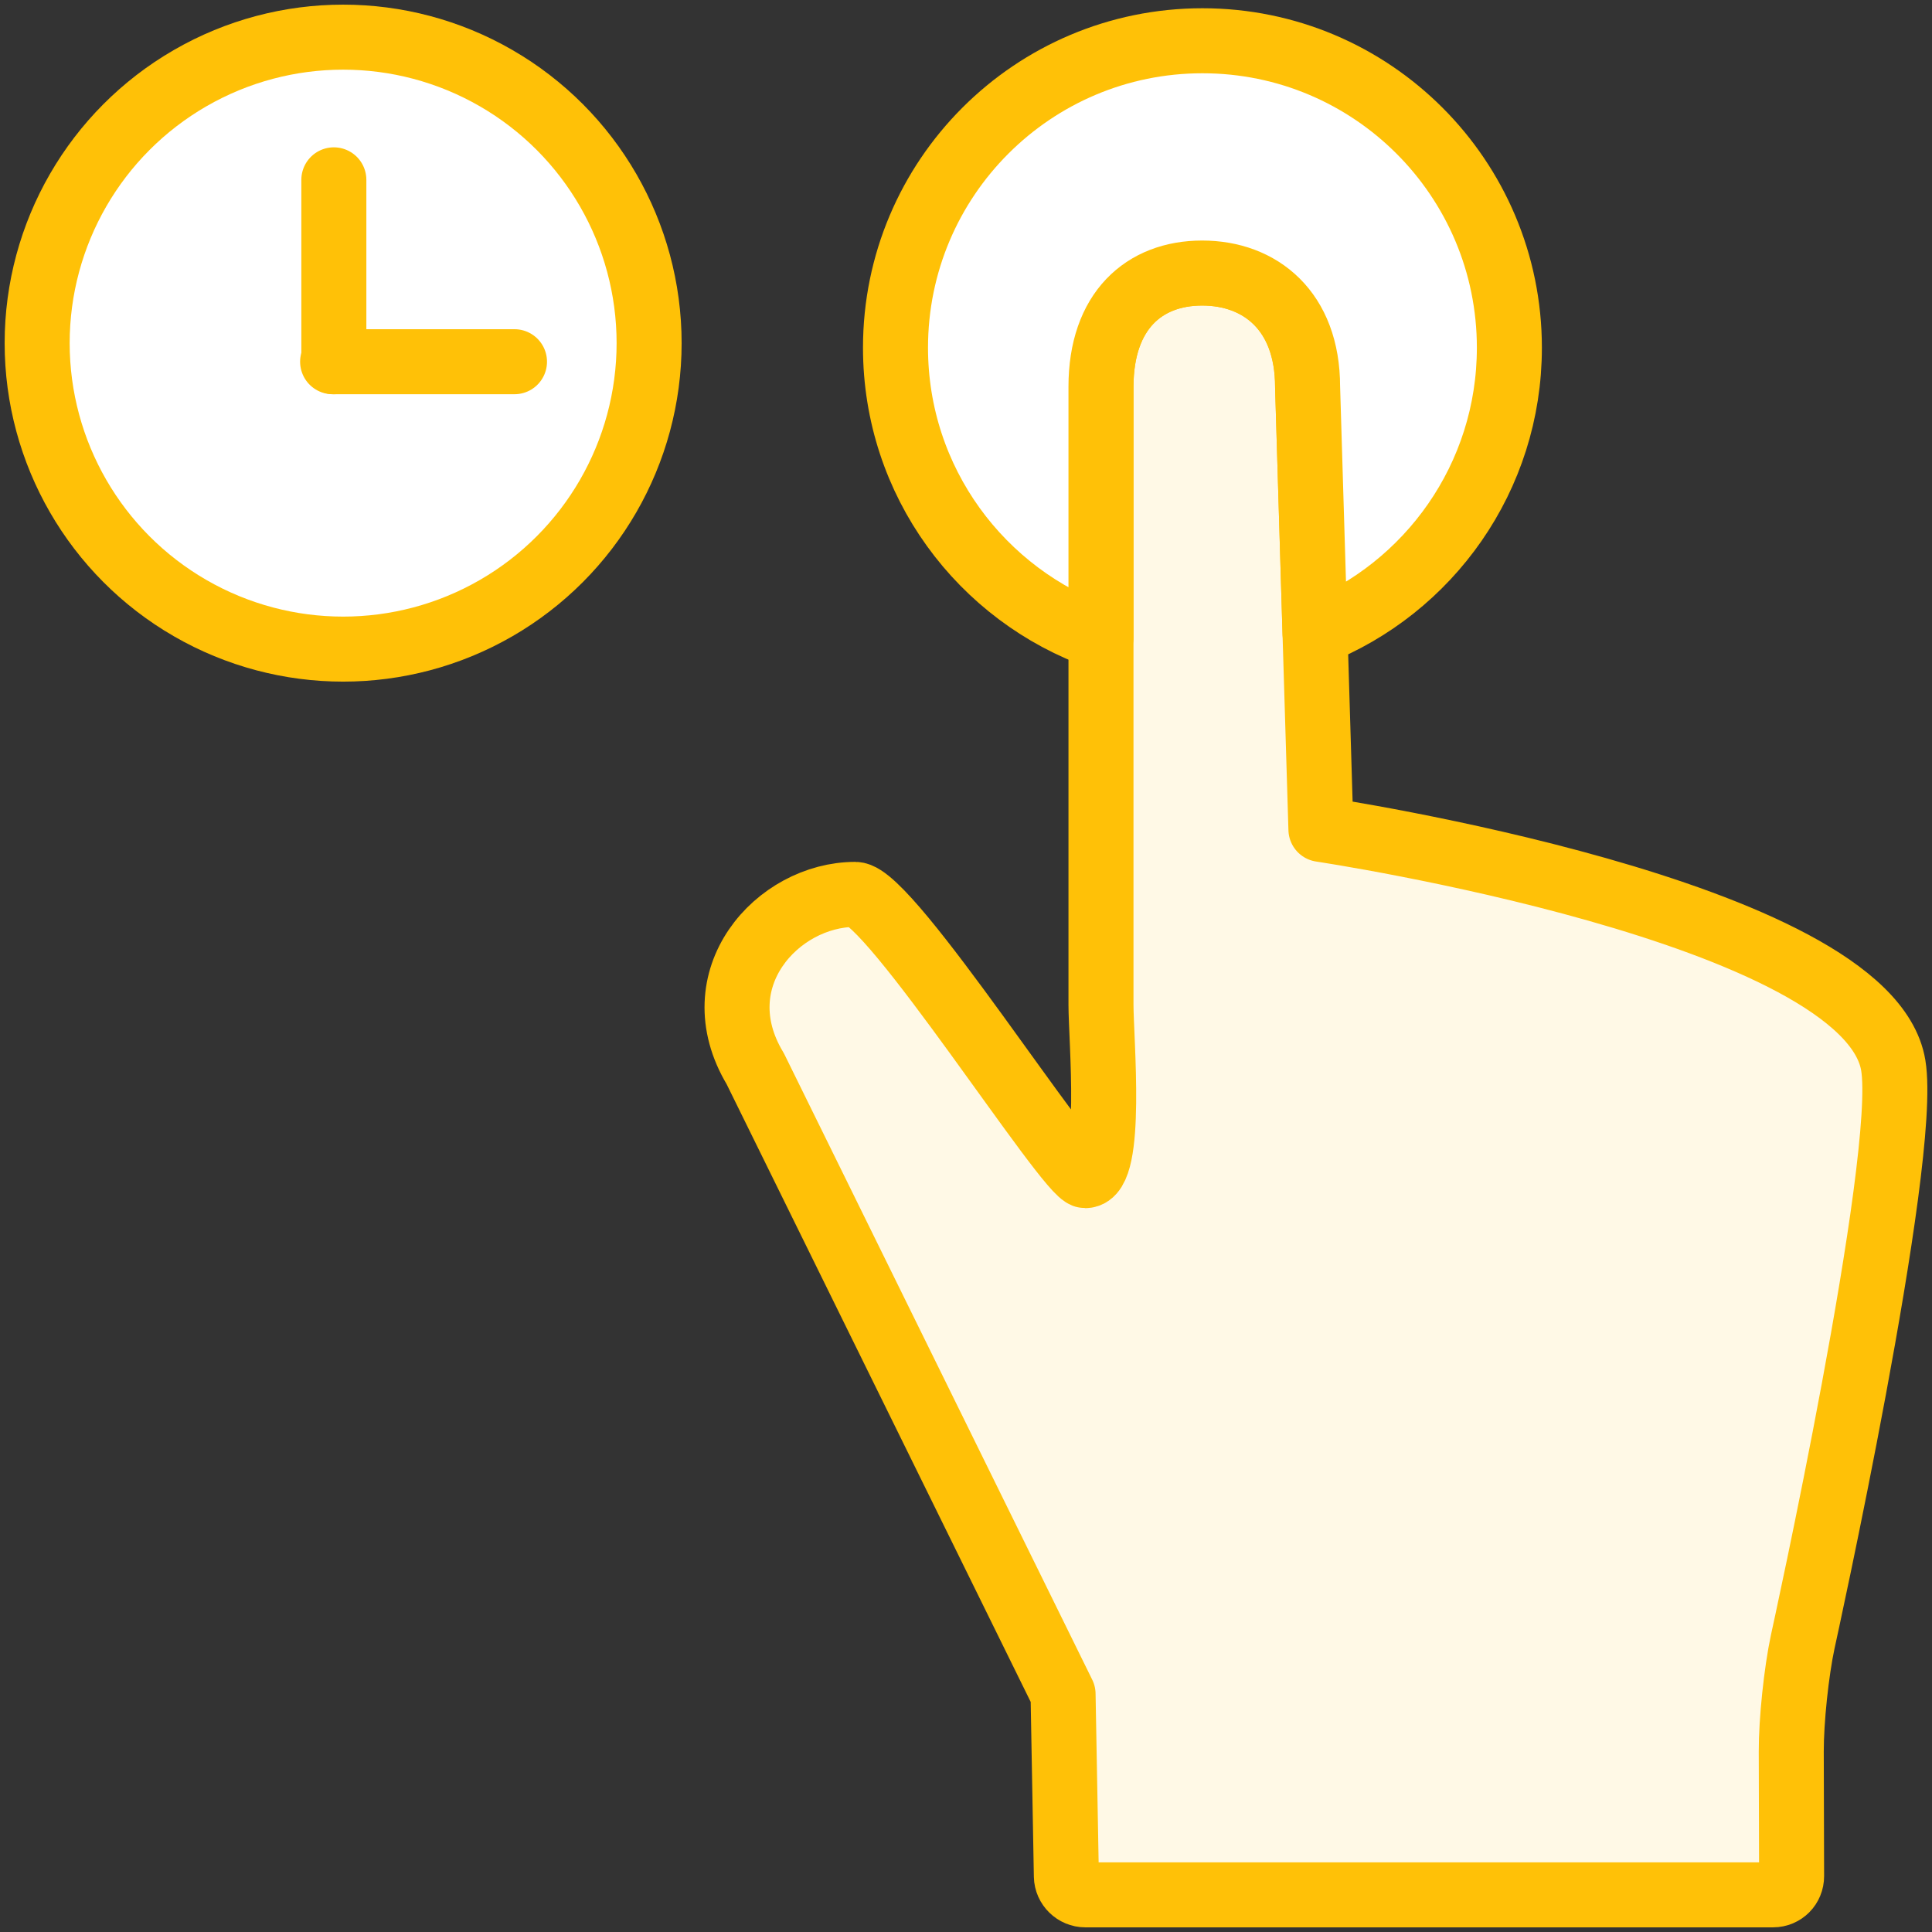 <?xml version="1.0" encoding="UTF-8"?>
<svg width="104px" height="104px" viewBox="0 0 104 104" version="1.1" xmlns="http://www.w3.org/2000/svg" xmlns:xlink="http://www.w3.org/1999/xlink">
    <rect x="0" y="0" width="104" height="104" fill="#333333" stroke="none"/>
    <!-- Generator: Sketch 46.2 (44496) - http://www.bohemiancoding.com/sketch -->
    <title>gestures-3</title>
    <desc>Created with Sketch.</desc>
    <defs></defs>
    <g id="ALL" stroke="none" stroke-width="1" fill="none" fill-rule="evenodd" stroke-linecap="round" stroke-linejoin="round">
        <g id="Primary" transform="translate(-3382, -21762)" stroke="#FFC107" stroke-width="3.5">
            <g id="Group-15" transform="translate(200, 200)">
                <g id="gestures-3" transform="translate(3184, 21564)">
                    <circle id="Layer-1" fill="#FFFFFF" cx="16.471" cy="16.471" r="16.471"></circle>
                    <path d="M25.695,17.471 L15.905,17.471" id="Layer-2" fill="#FFF9E6"></path>
                    <path d="M15.971,7.681 L15.971,17.471" id="Layer-3" fill="#FFF9E6"></path>
                    <path d="M95.043,86.368 C94.696,87.984 94.419,90.628 94.424,92.29 L94.442,98.993 C94.444,99.549 94.007,100 93.441,100 L56.425,100 C55.871,100 55.413,99.549 55.403,99.003 L55.225,89.192 L38.656,55.53 C35.743,50.689 39.848,46.145 44.04,46.145 C45.895,46.145 55.505,61.284 56.421,61.284 C57.93,61.284 57.266,53.927 57.266,52.082 L57.266,18.821 C57.266,14.739 59.58,12.698 62.712,12.698 C65.843,12.698 68.388,14.739 68.388,18.821 L69.106,42.646 C69.106,42.646 98.53,47.039 99.915,55.345 C100.761,60.417 95.043,86.368 95.043,86.368 Z" id="Layer-4" fill="#FFF9E6"></path>
                    <path d="M57.266,32.315 C50.825,30.06 46.205,23.928 46.205,16.716 C46.205,7.591 53.602,0.194 62.728,0.194 C71.853,0.194 79.25,7.591 79.25,16.716 C79.25,23.702 74.915,29.675 68.788,32.092 L68.388,18.821 C68.388,14.739 65.843,12.698 62.712,12.698 C59.58,12.698 57.266,14.739 57.266,18.821 L57.266,32.315 Z" id="Layer-5" fill="#FFFFFF"></path>
                </g>
            </g>
        </g>
    </g>
</svg>